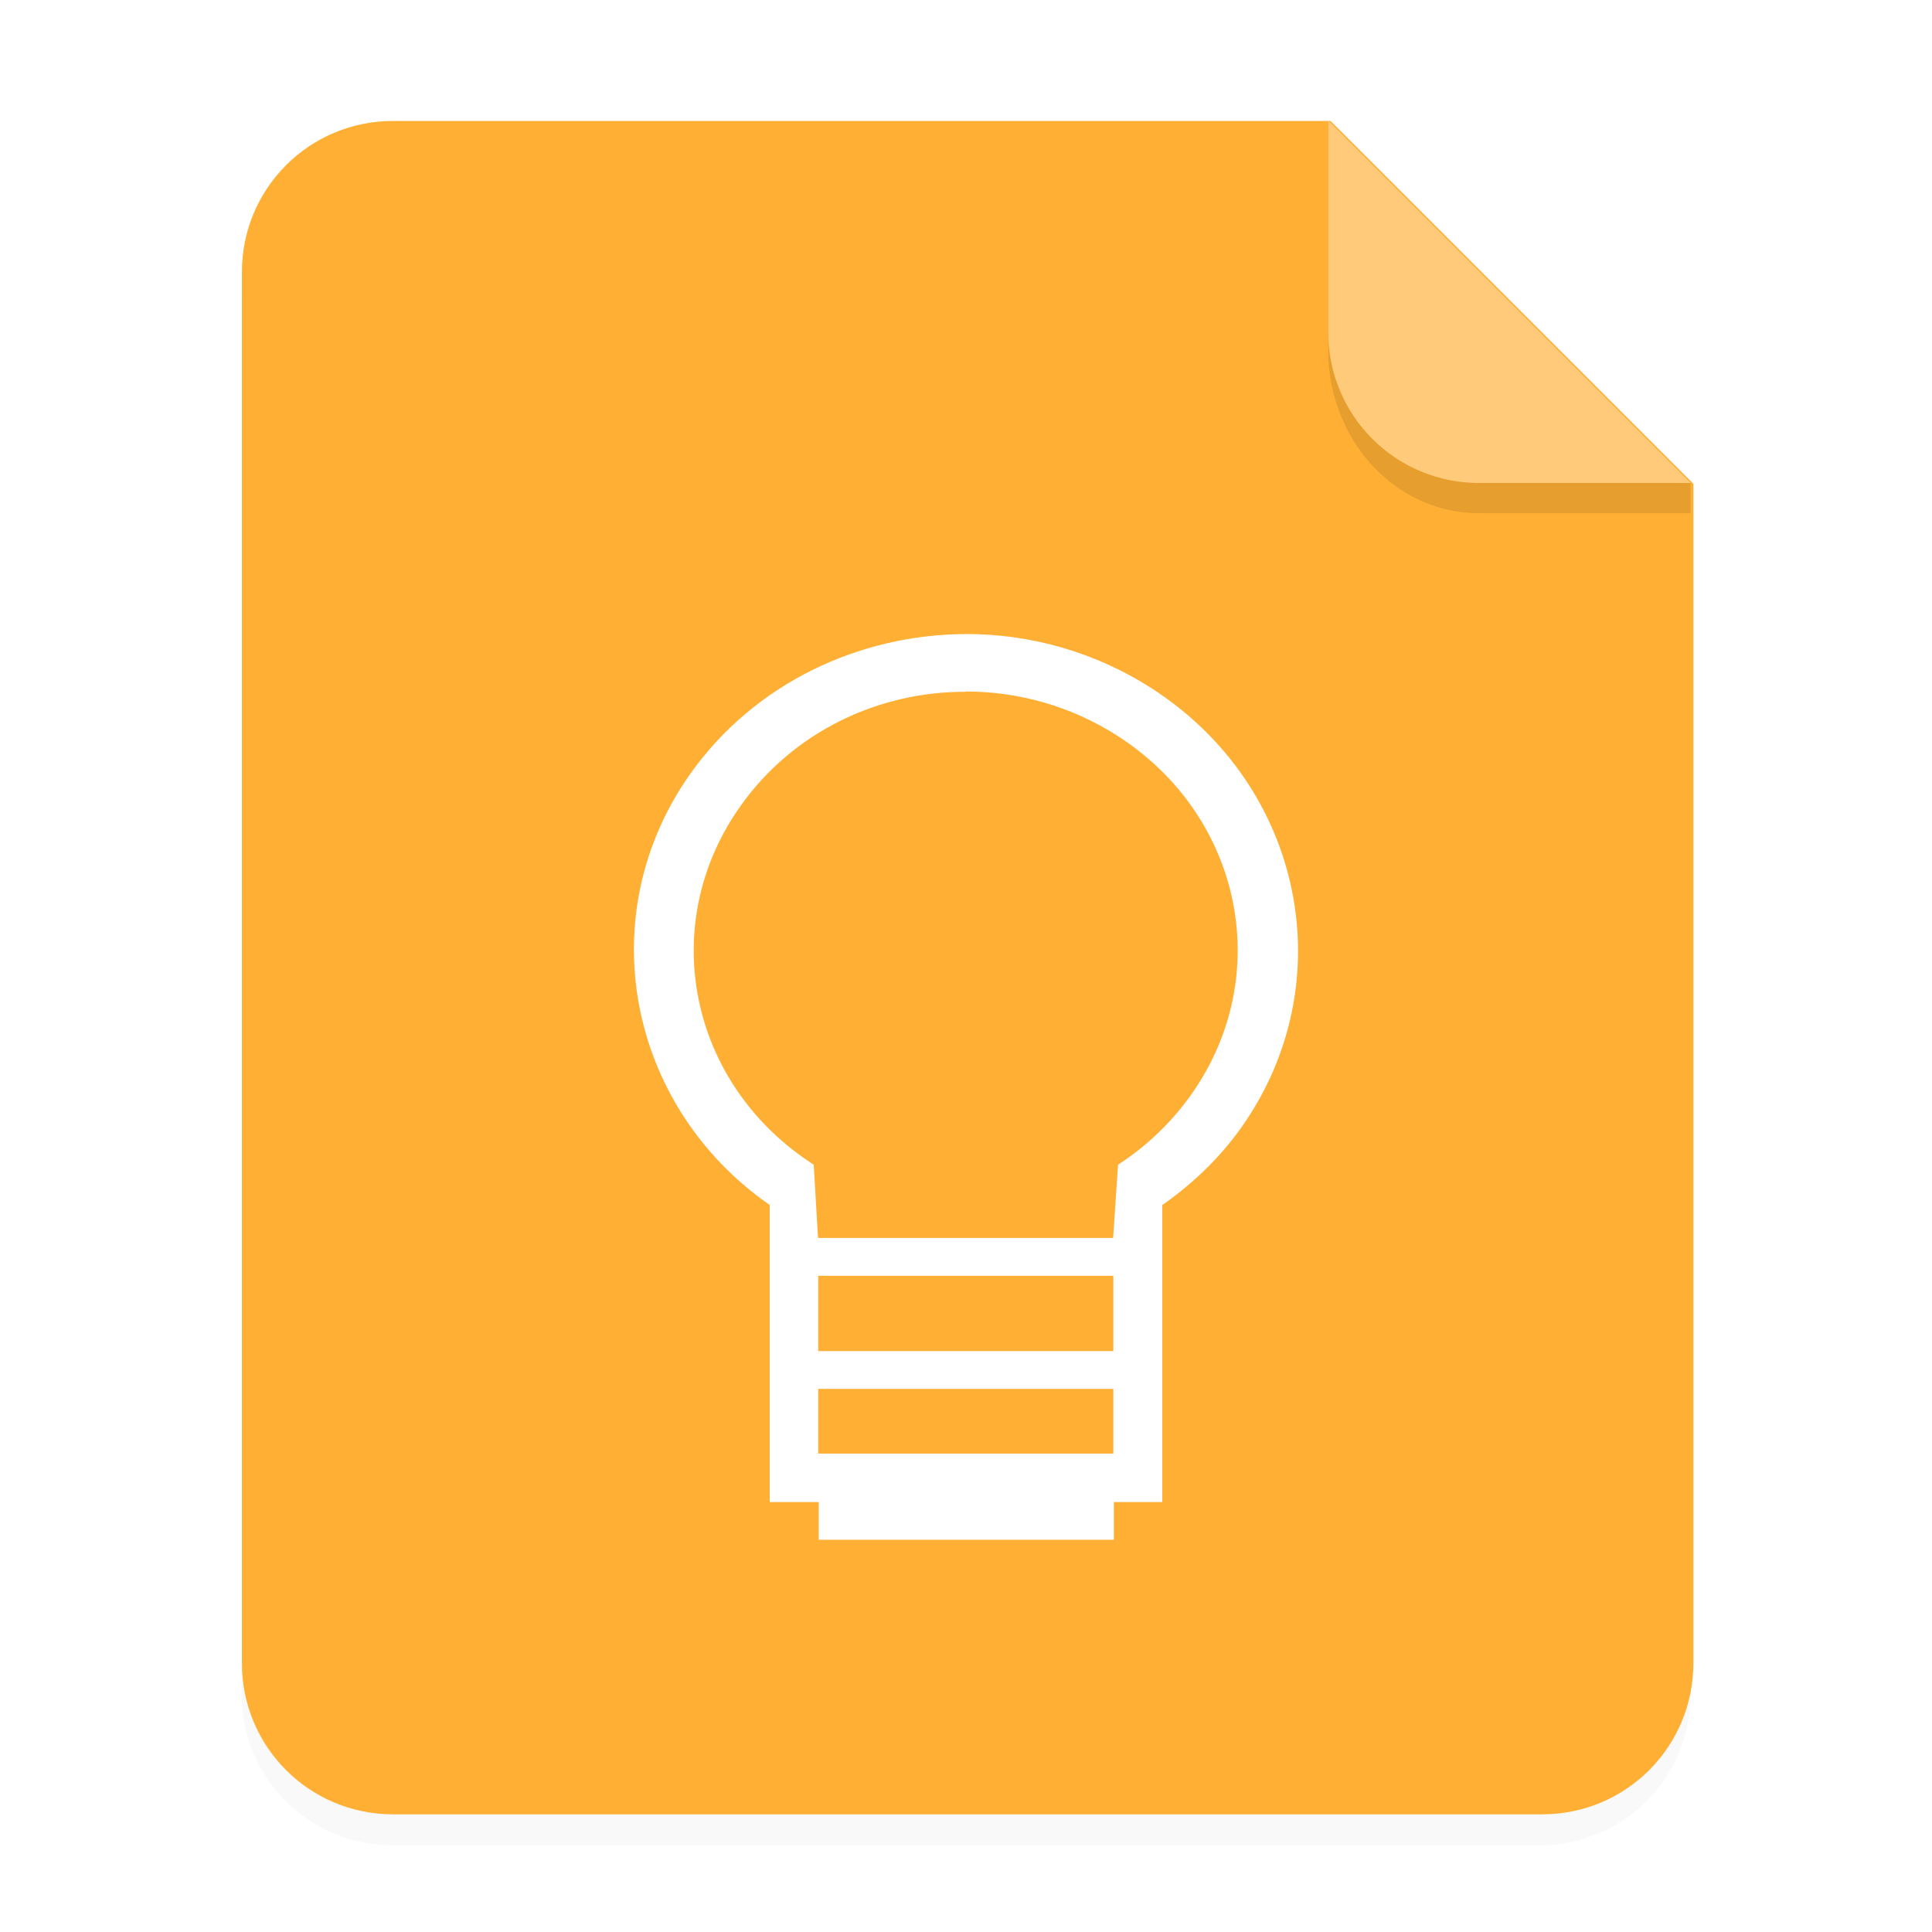 <svg version="1.1" viewBox="0 0 64 64" xmlns="http://www.w3.org/2000/svg">
 <defs>
  <filter id="a-9" x="-.039" y="-.033" width="1.078" height="1.067" color-interpolation-filters="sRGB">
   <feGaussianBlur stdDeviation=".206"/>
  </filter>
 </defs>
 <path transform="scale(3.78)" d="m3.44 1.354a1.32 1.32 0 0 0-1.323 1.323v12.171c0 0.733 0.59 1.323 1.323 1.323h10.053a1.32 1.32 0 0 0 1.323-1.323v-10.318l-3.175-3.175z" filter="url(#a-9)" opacity=".15" style="paint-order:stroke fill markers"/>
 <g transform="scale(3.78)" fill-rule="evenodd">
  <path transform="scale(.265)" d="m13 4c-2.77 0-5 2.23-5 5v46c0 2.77 2.23 5 5 5h38c2.77 0 5-2.23 5-5v-39l-12-12z" fill="#ffaf33" style="paint-order:stroke fill markers"/>
  <path d="m14.816 4.233-3.175-3.175v1.852c0 0.733 0.59 1.323 1.323 1.323z" fill="#ffffff" opacity=".35" style="paint-order:stroke fill markers"/>
 </g>
 <path d="m43.998 10.999v0.586c0 3.001 2.23 5.416 5 5.416h7v-1.002h-7a4.989 4.989 0 0 1-5.004-5z" opacity=".1" stroke-width="3.78" style="paint-order:stroke fill markers"/>
 <g transform="matrix(1.222 0 0 1.25 2.678 6.004)" fill="#ffffff">
  <path d="m24.01 12c-2.898 4e-3 -5.734 1.297-7.48 3.691-2.715 3.738-1.73 8.801 2.145 11.441v7.871h1.328v1h8v-1h1.313v-7.871c0.832-0.57 1.566-1.258 2.145-2.059 2.77-3.828 1.691-9.04-2.43-11.633-1.543-0.969-3.289-1.441-5.03-1.441m-0.012 1.523c1.418 0 2.852 0.383 4.121 1.18 3.379 2.125 4.266 6.367 1.984 9.512-0.527 0.723-1.195 1.355-1.977 1.848l-0.133 1.941h-8l-0.117-1.941c-3.387-2.125-4.27-6.367-1.98-9.512 1.426-1.965 3.742-3.03 6.102-3.02m-4 15.477h8v1.996h-8m0 1h8v1.715h-8" fill="#ffffff"/>
 </g>
</svg>
